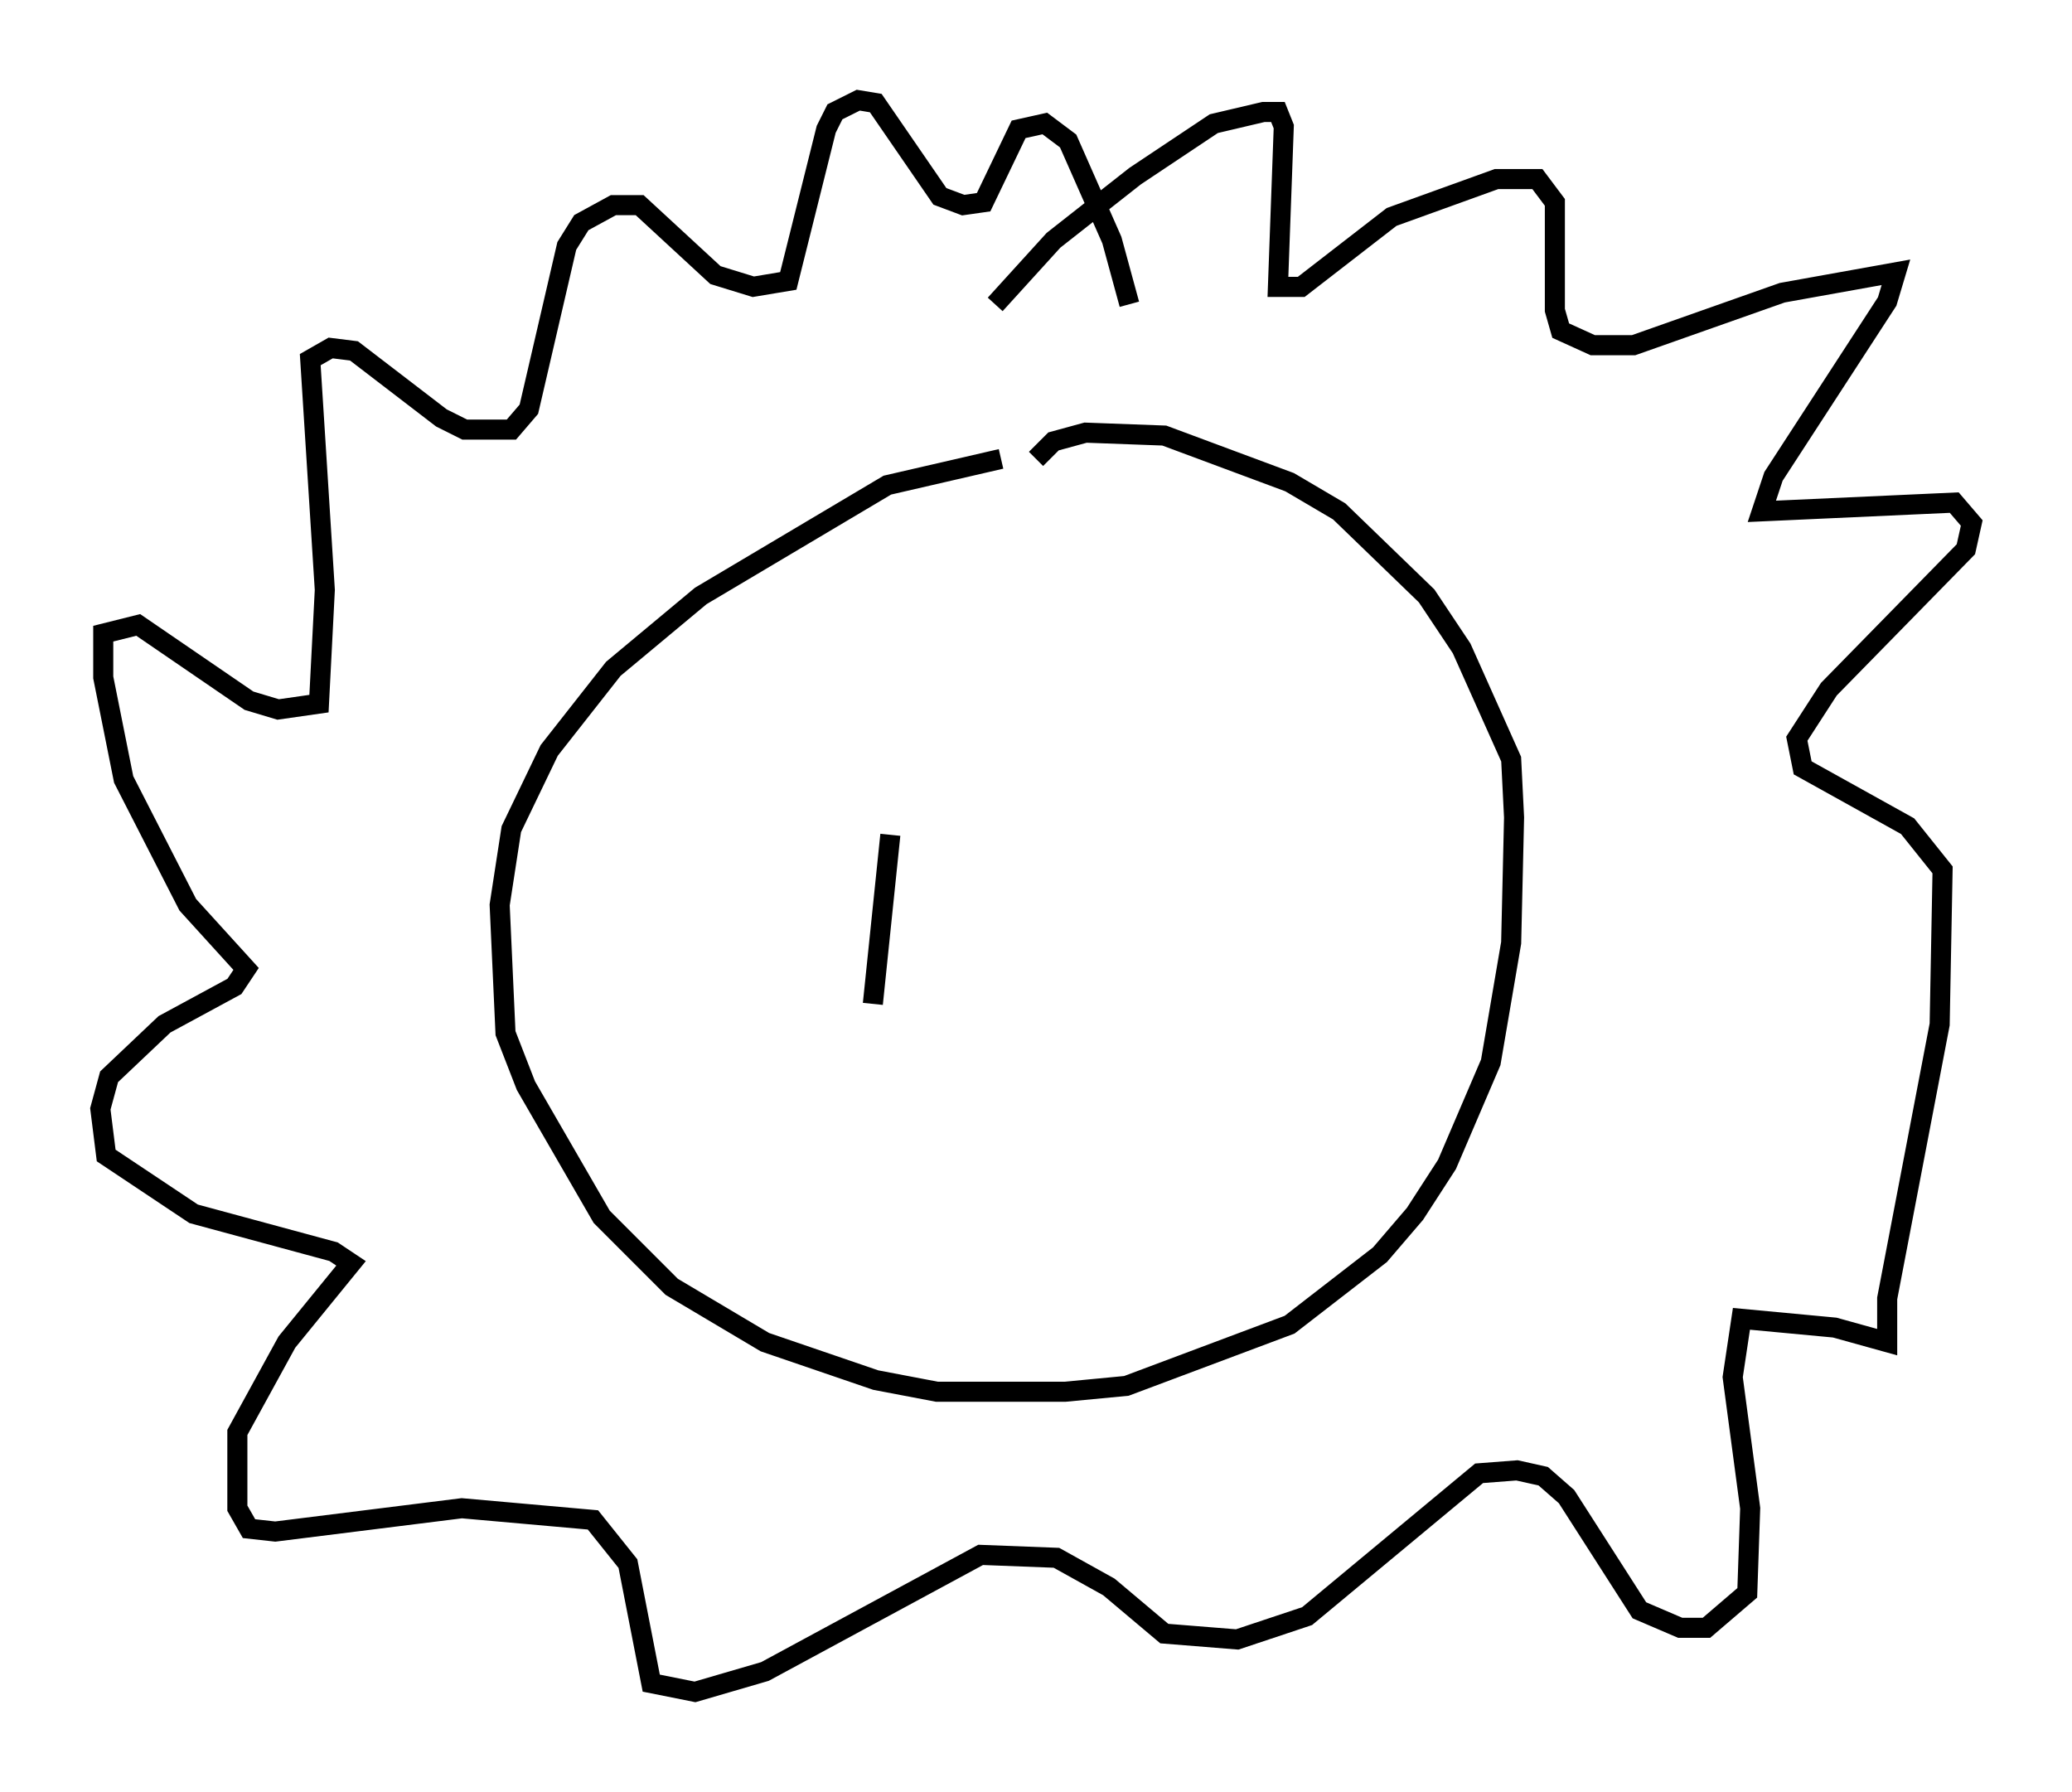 <?xml version="1.0" encoding="utf-8" ?>
<svg baseProfile="full" height="89.307" version="1.1" width="103.251" xmlns="http://www.w3.org/2000/svg" xmlns:ev="http://www.w3.org/2001/xml-events" xmlns:xlink="http://www.w3.org/1999/xlink"><defs /><rect fill="white" height="89.307" width="103.251" x="0" y="0" /><path d="M55.112, 22.721 m-5.229, 0.145 l-5.665, 1.307 -9.296, 5.52 l-4.358, 3.631 -3.196, 4.067 l-1.888, 3.922 -0.581, 3.777 l0.291, 6.391 1.017, 2.615 l3.777, 6.536 3.486, 3.486 l4.648, 2.76 5.52, 1.888 l3.05, 0.581 6.391, 0.0 l3.05, -0.291 8.134, -3.05 l4.503, -3.486 1.743, -2.034 l1.598, -2.469 2.179, -5.084 l1.017, -5.955 0.145, -6.246 l-0.145, -2.905 -2.469, -5.52 l-1.743, -2.615 -4.358, -4.212 l-2.469, -1.453 -6.246, -2.324 l-3.922, -0.145 -1.598, 0.436 l-0.872, 0.872 m-2.034, -7.698 l2.905, -3.196 4.067, -3.196 l3.922, -2.615 2.469, -0.581 l0.726, 0.0 0.291, 0.726 l-0.291, 7.989 1.162, 0.0 l4.503, -3.486 5.229, -1.888 l2.034, 0.0 0.872, 1.162 l0.0, 5.374 0.291, 1.017 l1.598, 0.726 2.034, 0.0 l7.408, -2.615 5.665, -1.017 l-0.436, 1.453 -5.665, 8.715 l-0.581, 1.743 9.587, -0.436 l0.872, 1.017 -0.291, 1.307 l-6.827, 6.972 -1.598, 2.469 l0.291, 1.453 5.229, 2.905 l1.743, 2.179 -0.145, 7.698 l-2.615, 13.654 0.0, 2.179 l-2.615, -0.726 -4.648, -0.436 l-0.436, 2.905 0.872, 6.536 l-0.145, 4.212 -2.034, 1.743 l-1.307, 0.0 -2.034, -0.872 l-3.631, -5.665 -1.162, -1.017 l-1.307, -0.291 -1.888, 0.145 l-8.57, 7.117 -3.486, 1.162 l-3.631, -0.291 -2.76, -2.324 l-2.615, -1.453 -3.777, -0.145 l-10.749, 5.81 -3.486, 1.017 l-2.179, -0.436 -1.162, -5.955 l-1.743, -2.179 -6.536, -0.581 l-9.296, 1.162 -1.307, -0.145 l-0.581, -1.017 0.0, -3.777 l2.469, -4.503 3.196, -3.922 l-0.872, -0.581 -6.972, -1.888 l-4.358, -2.905 -0.291, -2.324 l0.436, -1.598 2.76, -2.615 l3.486, -1.888 0.581, -0.872 l-2.905, -3.196 -3.196, -6.246 l-1.017, -5.084 0.0, -2.179 l1.743, -0.436 5.52, 3.777 l1.453, 0.436 2.034, -0.291 l0.291, -5.665 -0.726, -11.475 l1.017, -0.581 1.162, 0.145 l4.358, 3.341 1.162, 0.581 l2.324, 0.0 0.872, -1.017 l1.888, -8.134 0.726, -1.162 l1.598, -0.872 1.307, 0.0 l3.777, 3.486 1.888, 0.581 l1.743, -0.291 1.888, -7.553 l0.436, -0.872 1.162, -0.581 l0.872, 0.145 3.196, 4.648 l1.162, 0.436 1.017, -0.145 l1.743, -3.631 1.307, -0.291 l1.162, 0.872 2.179, 4.939 l0.872, 3.196 m-11.911, 26.436 l-0.872, 8.425 " fill="none" stroke="black" stroke-width="1" /></svg>